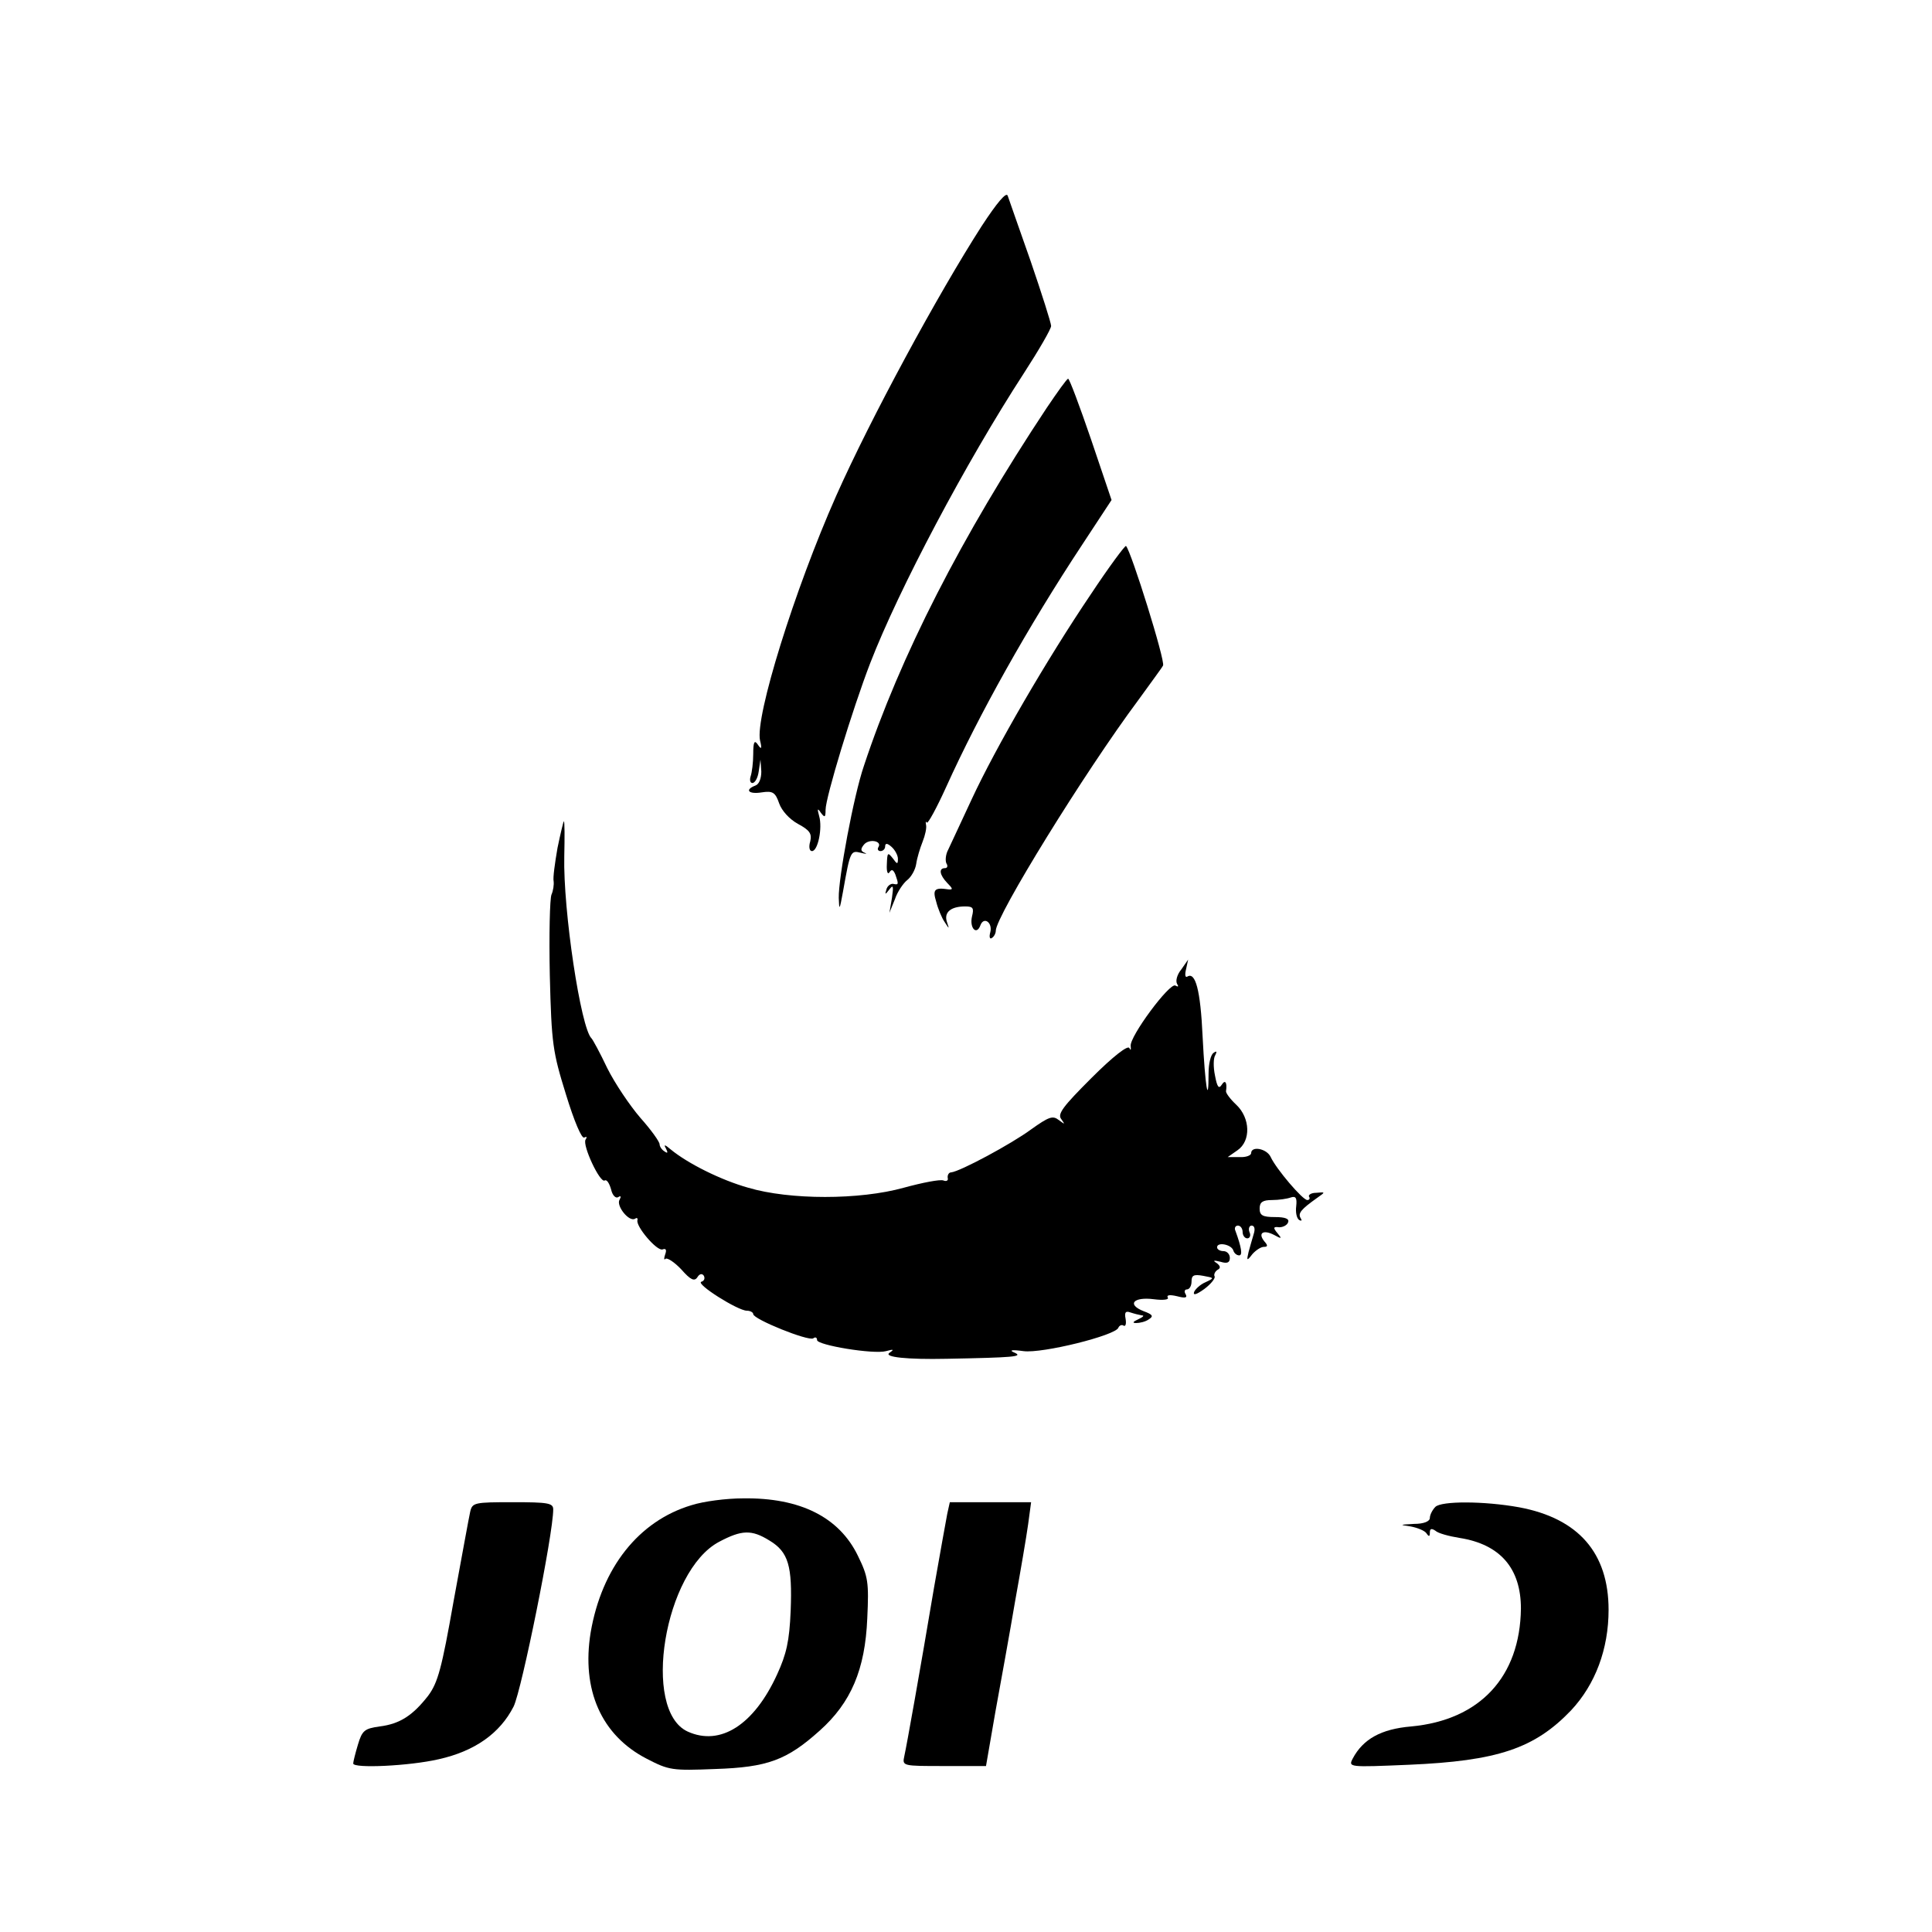 <?xml version="1.0" standalone="no"?>
<!DOCTYPE svg PUBLIC "-//W3C//DTD SVG 20010904//EN"
 "http://www.w3.org/TR/2001/REC-SVG-20010904/DTD/svg10.dtd">
<svg version="1.0" xmlns="http://www.w3.org/2000/svg"
 width="454pt" height="454pt" viewBox="0 0 454 454"
 preserveAspectRatio="xMidYMid meet">
<g transform="translate(0,454) scale(0.1,-0.1)"
fill="#000000" stroke="none">
<path d="M2307 4009 c-104 -162 -261 -452 -342 -634 -98 -221 -191 -520 -179
-575 5 -20 3 -22 -5 -10 -8 12 -11 7 -11 -22 0 -20 -3 -43 -6 -52 -3 -9 -1
-16 4 -16 6 0 13 12 15 28 l4 27 2 -28 c0 -16 -5 -30 -14 -33 -26 -10 -16 -21
15 -16 26 4 32 0 41 -26 6 -17 24 -37 44 -48 28 -15 33 -23 29 -41 -4 -13 -2
-23 4 -23 14 0 25 54 17 82 -5 18 -4 20 4 8 9 -12 11 -11 11 7 0 29 63 236
105 345 67 173 224 470 361 681 35 54 64 104 64 111 0 7 -22 76 -48 152 -27
76 -51 146 -54 154 -3 10 -25 -16 -61 -71z"/>
<path d="M2460 3582 c-201 -303 -345 -585 -430 -842 -24 -70 -60 -264 -59
-310 1 -31 2 -29 10 15 17 96 18 97 42 91 12 -3 16 -3 9 0 -10 4 -10 9 -2 19
12 15 44 9 34 -6 -3 -5 0 -9 5 -9 6 0 11 5 11 11 0 8 5 8 15 -1 8 -7 15 -20
15 -28 0 -14 -2 -13 -12 1 -12 15 -13 14 -14 -14 -1 -17 2 -25 6 -19 5 8 9 7
14 -5 8 -23 8 -25 -5 -22 -6 1 -14 -5 -16 -13 -4 -13 -3 -13 7 0 9 12 10 8 6
-20 l-6 -35 13 32 c6 18 20 38 29 45 9 7 19 24 21 38 2 14 9 37 15 52 6 15 10
33 8 40 -1 7 -1 9 2 5 2 -4 23 34 46 85 77 170 191 374 319 568 l69 105 -48
142 c-27 79 -51 143 -54 143 -3 0 -25 -31 -50 -68z"/>
<path d="M2563 3143 c-102 -151 -223 -359 -280 -482 -25 -53 -49 -106 -55
-118 -6 -11 -7 -26 -4 -32 4 -6 2 -11 -3 -11 -16 0 -13 -16 5 -35 13 -13 14
-16 3 -15 -33 5 -38 0 -29 -29 4 -16 13 -38 20 -48 11 -17 11 -17 5 1 -7 22 9
36 43 36 19 0 21 -4 16 -24 -6 -27 11 -45 20 -20 8 21 29 6 23 -17 -3 -11 -1
-17 4 -13 5 3 9 11 9 17 0 34 209 373 335 542 28 39 55 75 58 81 6 10 -75 269
-87 281 -2 2 -40 -49 -83 -114z"/>
<path d="M1310 2547 c-6 -35 -11 -70 -9 -78 1 -8 -1 -22 -5 -31 -4 -9 -6 -95
-4 -190 4 -162 7 -180 38 -280 19 -62 37 -105 43 -101 6 3 7 1 3 -5 -8 -13 34
-103 45 -96 5 3 11 -7 15 -21 3 -14 11 -22 17 -18 6 4 7 1 3 -6 -9 -14 22 -53
36 -45 4 3 7 2 6 -3 -5 -14 46 -74 59 -69 8 3 10 -1 6 -12 -3 -9 -3 -14 1 -10
4 3 21 -8 37 -25 22 -25 31 -29 38 -18 5 8 11 9 15 3 3 -6 1 -12 -6 -14 -14
-5 86 -68 107 -68 8 0 15 -4 15 -8 0 -12 129 -64 141 -57 5 4 9 2 9 -4 0 -12
133 -34 162 -26 18 5 20 4 8 -4 -14 -10 41 -16 135 -14 158 3 179 5 160 14
-15 6 -9 8 20 4 44 -6 217 37 223 55 2 5 8 8 12 5 5 -3 7 4 5 16 -3 15 0 19
11 15 9 -3 21 -6 27 -7 7 0 3 -4 -8 -9 -13 -6 -15 -9 -5 -9 8 0 22 3 30 9 11
7 9 11 -13 19 -40 16 -23 34 24 28 23 -3 37 -1 33 4 -3 6 5 7 22 3 19 -5 25
-4 20 5 -4 6 -2 11 3 11 6 0 11 8 11 19 0 14 5 17 27 13 27 -5 27 -5 6 -15
-12 -5 -24 -16 -27 -23 -3 -9 6 -6 24 7 16 12 27 26 24 30 -2 4 1 11 7 15 8 4
7 9 -2 16 -10 6 -7 7 9 3 16 -5 22 -2 22 9 0 9 -7 16 -15 16 -8 0 -15 4 -15 9
0 13 33 7 38 -7 2 -7 8 -12 14 -12 8 0 6 17 -9 58 -3 6 0 12 6 12 6 0 11 -7
11 -15 0 -8 5 -15 11 -15 6 0 9 7 5 15 -3 8 0 15 5 15 7 0 9 -8 5 -20 -3 -11
-9 -30 -12 -42 -5 -21 -4 -22 9 -5 8 9 20 17 27 17 9 0 10 3 1 13 -16 20 -2
28 23 15 18 -10 19 -9 8 4 -11 13 -10 16 4 14 9 0 19 5 21 12 3 8 -7 12 -31
12 -29 0 -36 4 -36 20 0 15 7 20 29 20 16 0 36 3 44 6 12 4 15 -1 13 -20 -2
-15 1 -29 7 -33 6 -3 7 -1 3 5 -6 11 1 20 39 47 20 14 20 14 -2 12 -12 0 -19
-5 -17 -9 3 -4 1 -8 -4 -8 -11 0 -73 73 -86 101 -9 20 -46 27 -46 9 0 -5 -12
-10 -27 -9 l-28 0 23 16 c32 22 30 76 -3 107 -14 13 -25 28 -24 32 3 20 -2 28
-10 15 -7 -11 -11 -5 -16 22 -4 19 -4 41 1 48 4 8 3 10 -4 5 -7 -4 -12 -26
-12 -48 0 -80 -8 -32 -14 86 -5 110 -17 153 -36 141 -5 -3 -6 5 -3 17 l5 23
-16 -23 c-10 -12 -14 -27 -10 -34 4 -6 3 -8 -4 -4 -13 8 -108 -120 -105 -142
1 -10 0 -11 -3 -5 -3 8 -38 -19 -89 -70 -67 -67 -81 -85 -71 -97 9 -13 9 -13
-6 -2 -14 11 -23 8 -65 -22 -46 -34 -167 -99 -188 -101 -5 0 -9 -6 -8 -13 2
-6 -3 -9 -10 -6 -8 3 -49 -5 -93 -17 -104 -29 -268 -29 -366 0 -64 18 -142 57
-182 90 -14 12 -17 12 -11 2 5 -10 4 -12 -3 -7 -7 4 -12 12 -12 17 0 6 -20 34
-45 62 -25 29 -60 81 -78 117 -17 36 -34 67 -37 70 -25 23 -67 301 -64 428 1
45 1 82 -1 82 -1 0 -8 -29 -15 -63z"/>
<path d="M1625 1003 c-124 -37 -211 -147 -237 -299 -22 -135 25 -242 132 -297
52 -27 60 -28 160 -24 124 4 169 21 246 90 74 66 107 144 112 264 4 85 2 98
-22 147 -44 91 -136 137 -270 135 -39 0 -93 -7 -121 -16z m183 -83 c45 -27 54
-60 50 -165 -3 -72 -10 -102 -32 -150 -54 -118 -133 -169 -210 -134 -109 50
-55 378 74 446 53 28 76 29 118 3z"/>
<path d="M1105 988 c-3 -13 -20 -107 -39 -210 -28 -159 -37 -192 -60 -223 -36
-46 -66 -66 -114 -72 -35 -5 -41 -9 -51 -43 -6 -20 -11 -40 -11 -44 0 -12 132
-6 201 10 85 19 144 61 176 124 19 39 93 405 93 463 0 15 -12 17 -95 17 -90 0
-95 -1 -100 -22z"/>
<path d="M2226 983 c-3 -16 -17 -93 -31 -173 -33 -196 -64 -370 -70 -397 -5
-23 -4 -23 93 -23 l99 0 22 127 c13 71 34 187 46 258 13 72 27 154 31 183 l7
52 -96 0 -95 0 -6 -27z"/>
<path d="M3373 999 c-7 -7 -13 -19 -13 -26 0 -8 -14 -14 -37 -14 -35 -2 -35
-2 -8 -6 16 -3 33 -10 37 -16 6 -9 8 -8 8 2 0 9 4 10 13 4 6 -6 32 -13 57 -17
95 -15 144 -71 144 -166 -2 -160 -96 -262 -258 -277 -71 -6 -113 -30 -137 -75
-11 -21 -10 -21 132 -15 208 9 295 38 381 128 57 61 88 144 88 236 0 134 -71
215 -210 241 -83 15 -183 15 -197 1z"/>
</g>
</svg>
